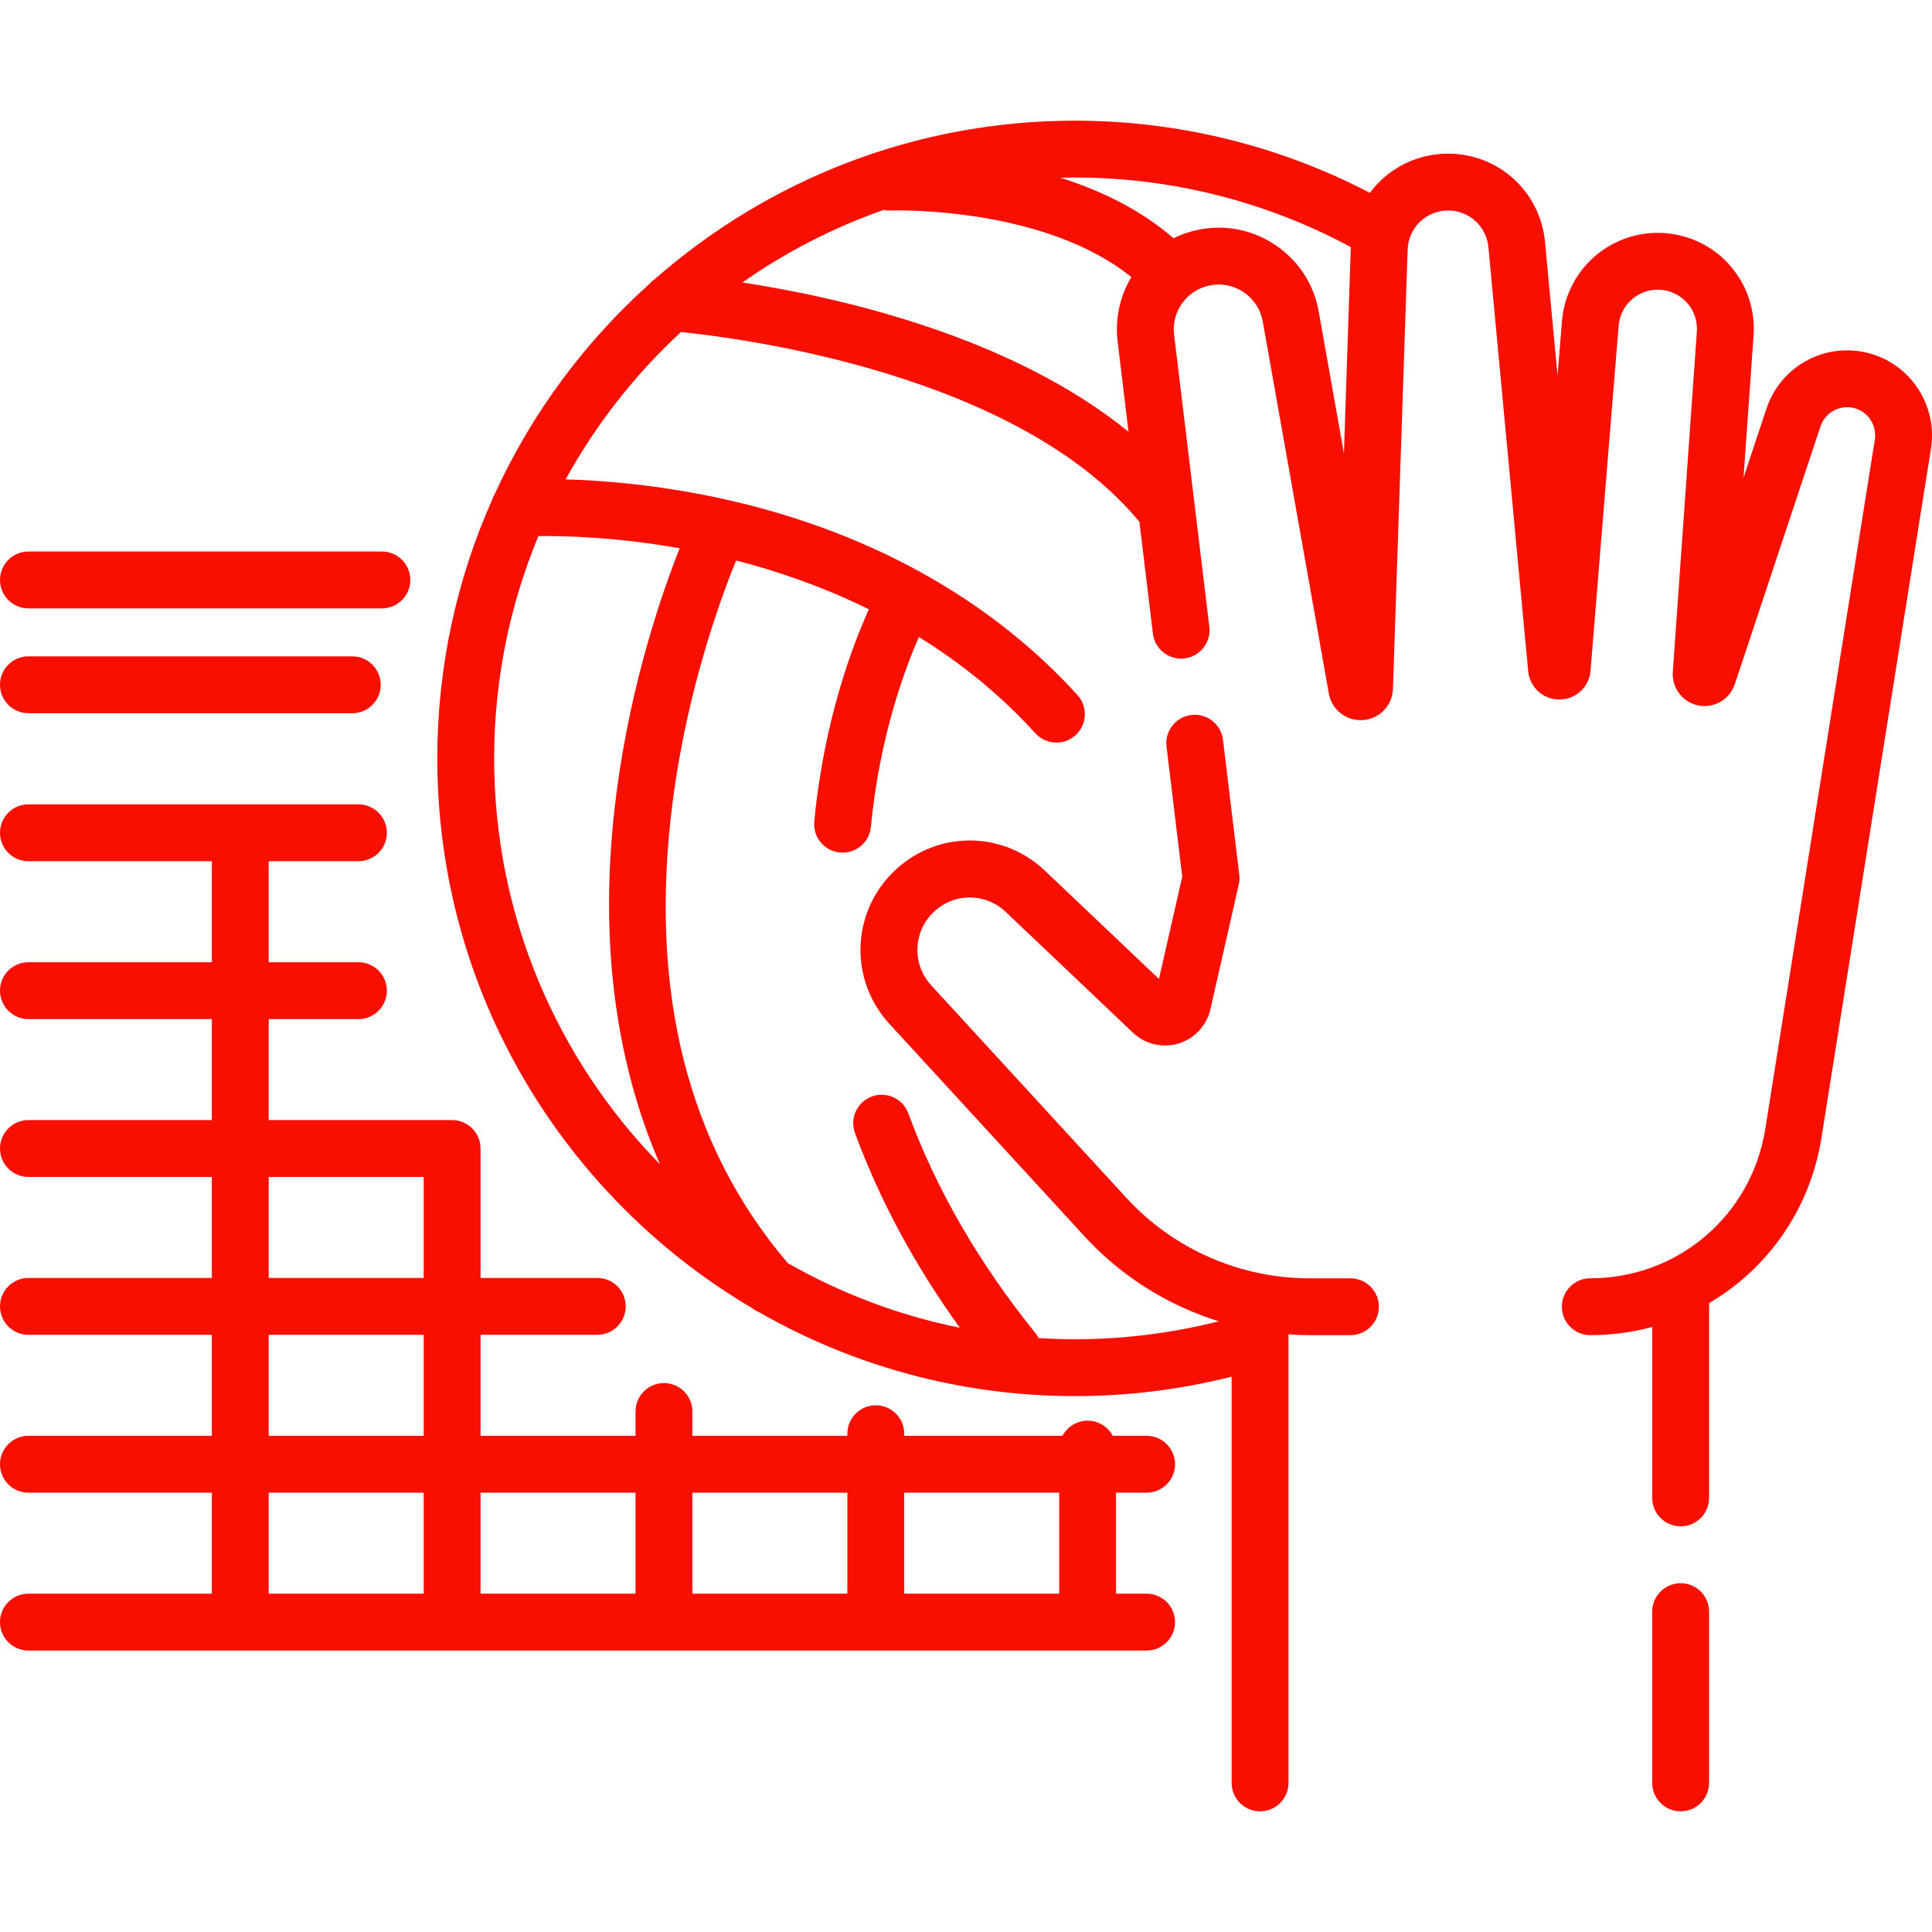 <?xml version="1.0"?>
<svg xmlns="http://www.w3.org/2000/svg" id="Capa_1" enable-background="new 0 0 509.635 509.635" height="512px" viewBox="0 0 509.635 509.635" width="512px" class=""><g><path d="m496.582 94.459c-5.779-2.653-12.438-2.72-18.268-.187-5.832 2.533-10.326 7.446-12.331 13.479l-6.066 18.251 2.646-37.456c.92-13.023-8.086-24.525-20.949-26.755-6.999-1.214-14.229.585-19.844 4.933-5.614 4.347-9.165 10.9-9.742 17.977l-1.17 14.351-3.306-35.238c-1.246-13.271-12.236-23.279-25.566-23.279-8.471 0-15.955 4.039-20.627 10.332-23.89-12.466-50.654-19.036-77.785-19.036-42.401 0-81.183 15.776-110.8 41.757-.571.381-1.085.839-1.533 1.36-17.088 15.359-31.023 34.155-40.704 55.294-.288.484-.522 1.002-.696 1.546-9.306 20.874-14.489 43.975-14.489 68.266 0 61.719 33.417 115.772 83.101 145.043.522.406 1.086.736 1.678.986 24.606 14.115 53.098 22.194 83.443 22.194 14.003 0 27.865-1.734 41.313-5.129v107.157c0 4.142 3.358 7.5 7.5 7.5s7.5-3.358 7.5-7.5v-118.316c1.819.125 3.644.211 5.478.211h10.86c4.142 0 7.5-3.358 7.5-7.5s-3.358-7.5-7.5-7.5h-10.86c-18.277 0-35.849-7.721-48.21-21.184l-51.511-56.098c-5.018-5.464-4.839-13.854.407-19.1 5.334-5.334 13.796-5.444 19.268-.25l33.553 31.853c3.192 3.031 7.792 4.121 12.006 2.846 4.213-1.275 7.437-4.734 8.412-9.027l7.482-32.938c.191-.84.236-1.706.132-2.561l-4.297-35.594c-.496-4.112-4.234-7.047-8.345-6.547-4.112.496-7.043 4.232-6.547 8.345l4.141 34.302-6.132 26.996-30.078-28.554c-11.414-10.836-29.073-10.607-40.201.522-10.946 10.945-11.318 28.451-.849 39.852l51.511 56.098c9.671 10.533 21.943 18.191 35.375 22.378-12.331 3.137-25.052 4.735-37.907 4.735-3.22 0-6.413-.112-9.584-.309-.231-.449-.51-.882-.841-1.291-14.88-18.406-26.166-37.914-33.543-57.983-1.43-3.888-5.738-5.88-9.627-4.452-3.888 1.429-5.881 5.739-4.452 9.627 6.5 17.682 15.783 34.912 27.658 51.375-16.19-3.271-31.462-9.101-45.376-17.051-26.539-31.103-36.762-72.042-30.364-121.723 3.859-29.958 12.945-54.366 16.736-63.612 10.719 2.759 22.788 6.839 35.017 12.878-4.112 9.058-11.842 29.046-14.401 55.972-.392 4.124 2.633 7.784 6.757 8.176.241.023.48.034.718.034 3.822 0 7.089-2.909 7.458-6.791 2.247-23.649 8.938-41.611 12.654-50.089 10.73 6.628 21.246 14.943 30.727 25.391 1.48 1.631 3.515 2.46 5.557 2.46 1.797 0 3.601-.643 5.038-1.946 3.067-2.784 3.298-7.527.514-10.594-23.533-25.934-56.541-43.971-95.457-52.162-16.137-3.397-30.103-4.462-39.545-4.725 8.003-14.554 18.304-27.671 30.408-38.868 16.12 1.628 88.691 11.017 120.933 50.061l3.559 29.482c.497 4.112 4.23 7.048 8.345 6.547 4.112-.496 7.043-4.232 6.547-8.345l-9.298-77.025c-.728-6.028 3.188-11.595 9.107-12.948 3.188-.728 6.444-.135 9.169 1.67 2.726 1.806 4.542 4.573 5.114 7.793l17.424 98.115c.765 4.308 4.626 7.315 8.999 7.012 4.365-.311 7.768-3.843 7.915-8.219l3.876-115.882c.194-5.787 4.881-10.321 10.672-10.321 5.543 0 10.114 4.162 10.631 9.681l10.492 111.822c.402 4.276 3.93 7.485 8.218 7.485h.053c4.312-.026 7.828-3.287 8.179-7.586l7.419-91.017c.239-2.931 1.651-5.536 3.976-7.336 2.325-1.801 5.202-2.514 8.098-2.013 5.25.91 8.924 5.604 8.549 10.918l-6.343 89.782c-.296 4.213 2.605 8.009 6.749 8.829 4.142.817 8.271-1.584 9.602-5.59l22.61-68.026c.672-2.022 2.119-3.604 4.073-4.453 1.955-.848 4.099-.827 6.034.062 3.004 1.378 4.739 4.621 4.221 7.885l-28.888 181.814c-3.628 22.835-23.042 39.409-46.164 39.409-4.142 0-7.5 3.358-7.5 7.5s3.358 7.5 7.5 7.5c5.648 0 11.127-.753 16.339-2.164v45.091c0 4.142 3.358 7.5 7.5 7.5s7.5-3.358 7.5-7.5v-51.381c15.448-9.055 26.637-24.704 29.639-43.601l28.888-181.814c1.565-9.879-3.69-19.695-12.782-23.869zm-317.292 50.173c-4.497 11.324-12.836 35.159-16.666 64.488-4.777 36.588-.811 69.775 11.472 98.014-27.044-27.644-43.744-65.446-43.744-107.081 0-20.761 4.159-40.567 11.673-58.639 6.743-.082 20.468.234 37.265 3.218zm16.541-70.116c11.385-7.982 23.9-14.453 37.254-19.127.553.108 1.123.161 1.71.141.115-.006 11.796-.417 26.313 2.213 11.302 2.048 26.256 6.354 37.324 15.352-2.966 4.948-4.355 10.876-3.614 17.018l2.87 23.777c-31.232-25.393-76.685-35.532-101.857-39.374zm158.677 45.078-6.64-37.388c-1.296-7.302-5.416-13.579-11.598-17.675s-13.568-5.44-20.797-3.788c-2.092.478-4.073 1.189-5.922 2.099-8.728-7.608-19.344-12.642-29.827-15.963 1.28-.032 2.563-.049 3.85-.049 25.446 0 50.525 6.351 72.758 18.362-.002.054-.008.107-.009.161z" data-original="#000000" class="active-path" data-old_color="#000000" fill="#f80f00"/><path d="m443.333 417.627c-4.142 0-7.5 3.358-7.5 7.5v45.177c0 4.142 3.358 7.5 7.5 7.5s7.5-3.358 7.5-7.5v-45.177c0-4.142-3.358-7.5-7.5-7.5z" data-original="#000000" class="active-path" data-old_color="#000000" fill="#f80f00"/><path d="m7.5 160.483h93.236c4.142 0 7.5-3.358 7.5-7.5s-3.358-7.5-7.5-7.5h-93.236c-4.142 0-7.5 3.358-7.5 7.5s3.358 7.5 7.5 7.5z" data-original="#000000" class="active-path" data-old_color="#000000" fill="#f80f00"/><path d="m7.5 188.139h85.428c4.142 0 7.5-3.358 7.5-7.5s-3.358-7.5-7.5-7.5h-85.428c-4.142 0-7.5 3.358-7.5 7.5s3.358 7.5 7.5 7.5z" data-original="#000000" class="active-path" data-old_color="#000000" fill="#f80f00"/><path d="m302.462 393.748c4.142 0 7.5-3.358 7.5-7.5s-3.358-7.5-7.5-7.5h-8.925c-1.259-2.375-3.753-3.995-6.628-3.995s-5.37 1.62-6.628 3.995h-41.754v-.551c0-4.142-3.358-7.5-7.5-7.5s-7.5 3.358-7.5 7.5v.551h-40.882v-6.409c0-4.142-3.358-7.5-7.5-7.5s-7.5 3.358-7.5 7.5v6.409h-40.881v-26.641h30.791c4.142 0 7.5-3.358 7.5-7.5s-3.358-7.5-7.5-7.5h-30.791v-34.141c0-4.142-3.358-7.5-7.5-7.5h-48.382v-26.641h23.672c4.142 0 7.5-3.358 7.5-7.5s-3.358-7.5-7.5-7.5h-23.672v-26.641h23.672c4.142 0 7.5-3.358 7.5-7.5s-3.358-7.5-7.5-7.5h-87.054c-4.142 0-7.5 3.358-7.5 7.5s3.358 7.5 7.5 7.5h48.382v26.641h-48.382c-4.142 0-7.5 3.358-7.5 7.5s3.358 7.5 7.5 7.5h48.382v26.641h-48.382c-4.142 0-7.5 3.358-7.5 7.5s3.358 7.5 7.5 7.5h48.382v26.641h-48.382c-4.142 0-7.5 3.358-7.5 7.5s3.358 7.5 7.5 7.5h48.382v26.641h-48.382c-4.142 0-7.5 3.358-7.5 7.5s3.358 7.5 7.5 7.5h48.382v26.641h-48.382c-4.142 0-7.5 3.358-7.5 7.5s3.358 7.5 7.5 7.5h294.962c4.142 0 7.5-3.358 7.5-7.5s-3.358-7.5-7.5-7.5h-8.053v-26.641zm-78.935 0v26.641h-40.882v-26.641zm-55.882 0v26.641h-40.881v-26.641zm-96.763-83.283h40.882v26.641h-40.882zm0 41.641h40.882v26.641h-40.882zm0 41.642h40.882v26.641h-40.882zm208.527 26.641h-40.882v-26.641h40.882z" data-original="#000000" class="active-path" data-old_color="#000000" fill="#f80f00"/></g> </svg>
